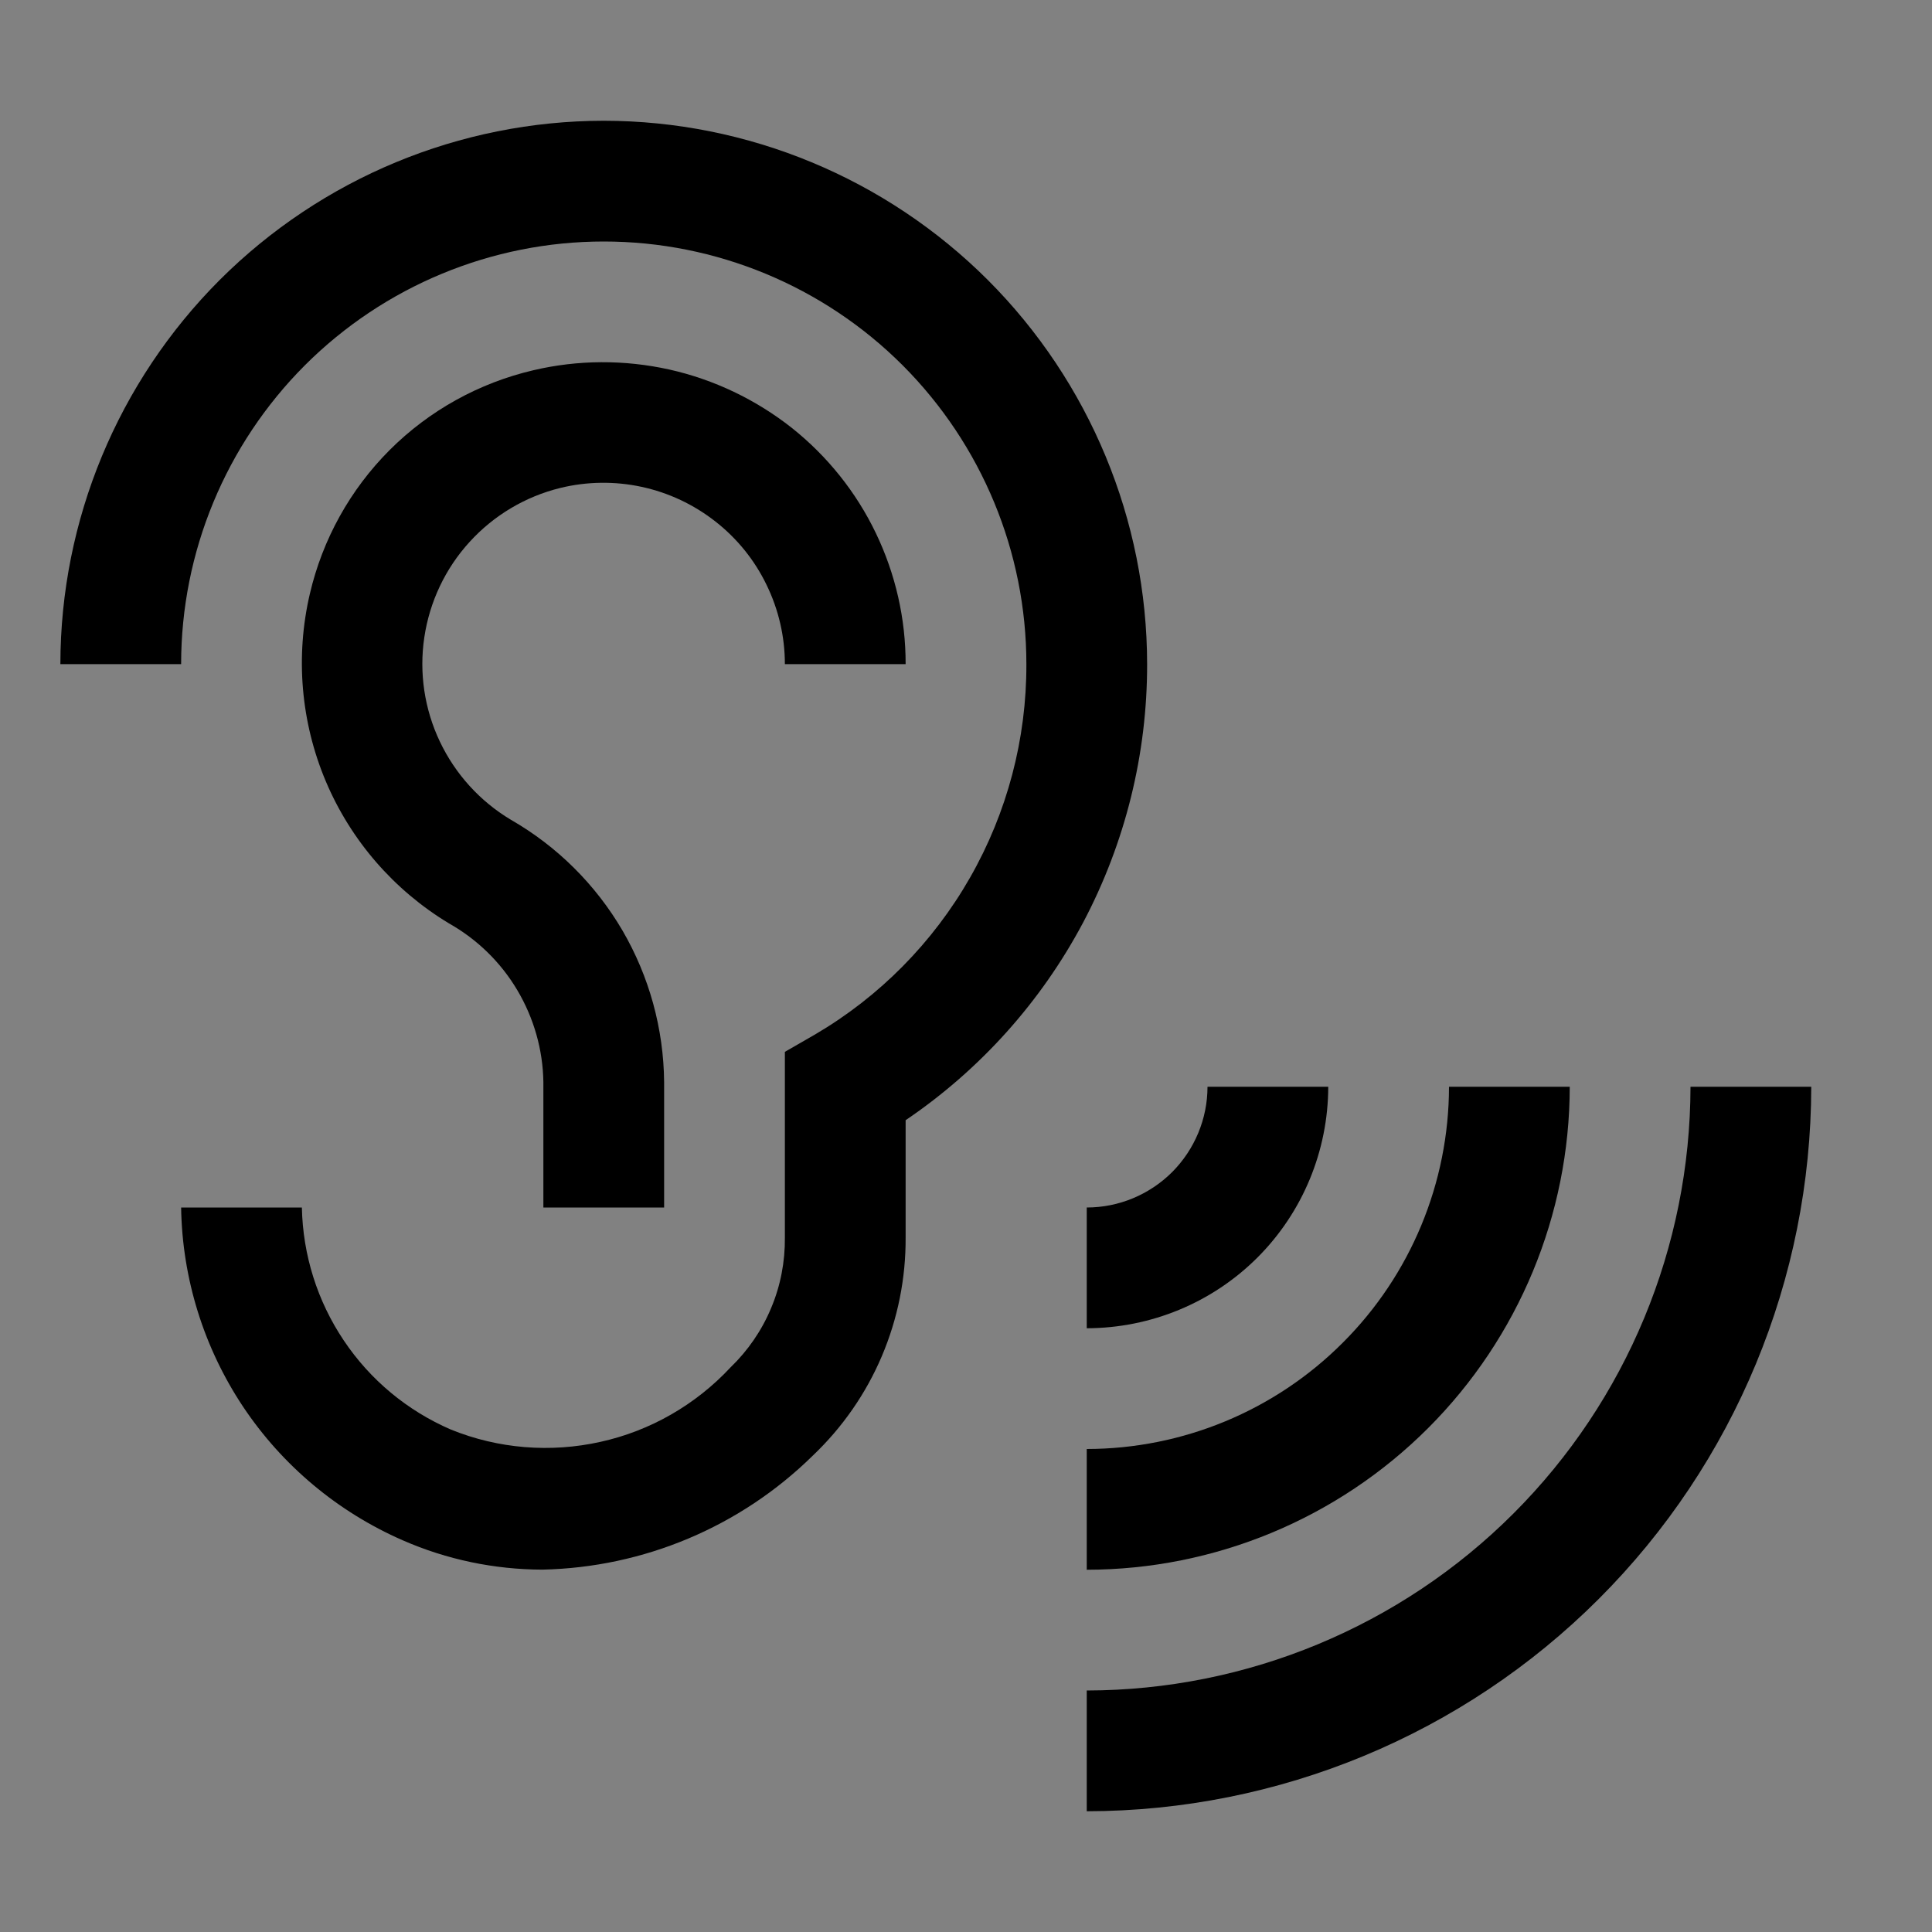 <svg viewBox="0 0 16 16" fill="none" xmlns="http://www.w3.org/2000/svg">
<rect x="0" y="0" width="16" height="16" fill="#808080" stroke="none"/>
<rect width="16" height="16" fill="white" fill-opacity="0.01" style="mix-blend-mode:multiply"/>
<path d="M9 15V14C10.326 13.998 11.597 13.471 12.534 12.534C13.471 11.597 13.998 10.326 14 9H15C14.998 10.591 14.366 12.116 13.241 13.241C12.116 14.366 10.591 14.998 9 15Z" fill="currentColor"/>
<path d="M9 13V12C9.795 11.999 10.558 11.683 11.12 11.12C11.683 10.558 11.999 9.795 12 9H13C12.999 10.06 12.577 11.077 11.827 11.827C11.077 12.577 10.06 12.999 9 13Z" fill="currentColor"/>
<path d="M9 11V10C9.265 10 9.519 9.894 9.707 9.707C9.894 9.519 10 9.265 10 9H11C10.999 9.53 10.789 10.039 10.414 10.414C10.039 10.789 9.53 10.999 9 11Z" fill="currentColor"/>
<path d="M5 1C3.807 1.001 2.663 1.476 1.819 2.319C0.976 3.163 0.501 4.307 0.5 5.5H1.5C1.5 4.572 1.869 3.682 2.525 3.025C3.182 2.369 4.072 2 5 2C5.928 2 6.819 2.369 7.475 3.025C8.131 3.682 8.5 4.572 8.5 5.5C8.502 6.12 8.341 6.729 8.034 7.267C7.727 7.805 7.284 8.254 6.75 8.567L6.5 8.711V10.248C6.502 10.449 6.464 10.648 6.386 10.833C6.309 11.018 6.194 11.185 6.05 11.324C5.761 11.634 5.385 11.85 4.972 11.941C4.558 12.033 4.126 11.998 3.734 11.839C3.373 11.683 3.065 11.427 2.847 11.101C2.628 10.775 2.508 10.393 2.5 10H1.5C1.509 10.587 1.687 11.159 2.012 11.648C2.337 12.136 2.797 12.521 3.335 12.756C3.7 12.916 4.094 12.998 4.492 12.999C5.331 12.981 6.132 12.644 6.731 12.055C6.976 11.822 7.171 11.542 7.303 11.231C7.435 10.92 7.502 10.586 7.5 10.248V9.277C8.117 8.859 8.622 8.296 8.971 7.638C9.319 6.979 9.501 6.245 9.5 5.5C9.499 4.307 9.024 3.163 8.181 2.319C7.337 1.476 6.193 1.001 5 1Z" fill="currentColor"/>
<path d="M4.64 4.041C4.861 3.987 5.092 3.984 5.314 4.032C5.537 4.08 5.745 4.178 5.925 4.319C6.104 4.459 6.249 4.638 6.348 4.843C6.448 5.048 6.5 5.272 6.5 5.5H7.5C7.501 5.124 7.416 4.753 7.253 4.414C7.09 4.075 6.852 3.778 6.558 3.544C6.26 3.309 5.913 3.143 5.542 3.06C5.172 2.978 4.787 2.979 4.418 3.066C3.967 3.171 3.554 3.4 3.227 3.727C2.9 4.054 2.671 4.467 2.566 4.918C2.445 5.436 2.491 5.979 2.698 6.47C2.905 6.96 3.262 7.372 3.718 7.647C3.952 7.779 4.147 7.969 4.284 8.2C4.421 8.431 4.496 8.693 4.5 8.961V10H5.5V8.961C5.496 8.52 5.377 8.087 5.155 7.706C4.932 7.325 4.614 7.009 4.231 6.789C3.975 6.636 3.771 6.411 3.643 6.142C3.515 5.873 3.47 5.572 3.514 5.278C3.558 4.983 3.688 4.708 3.889 4.488C4.089 4.268 4.351 4.112 4.64 4.041Z" fill="currentColor"/>
</svg>
